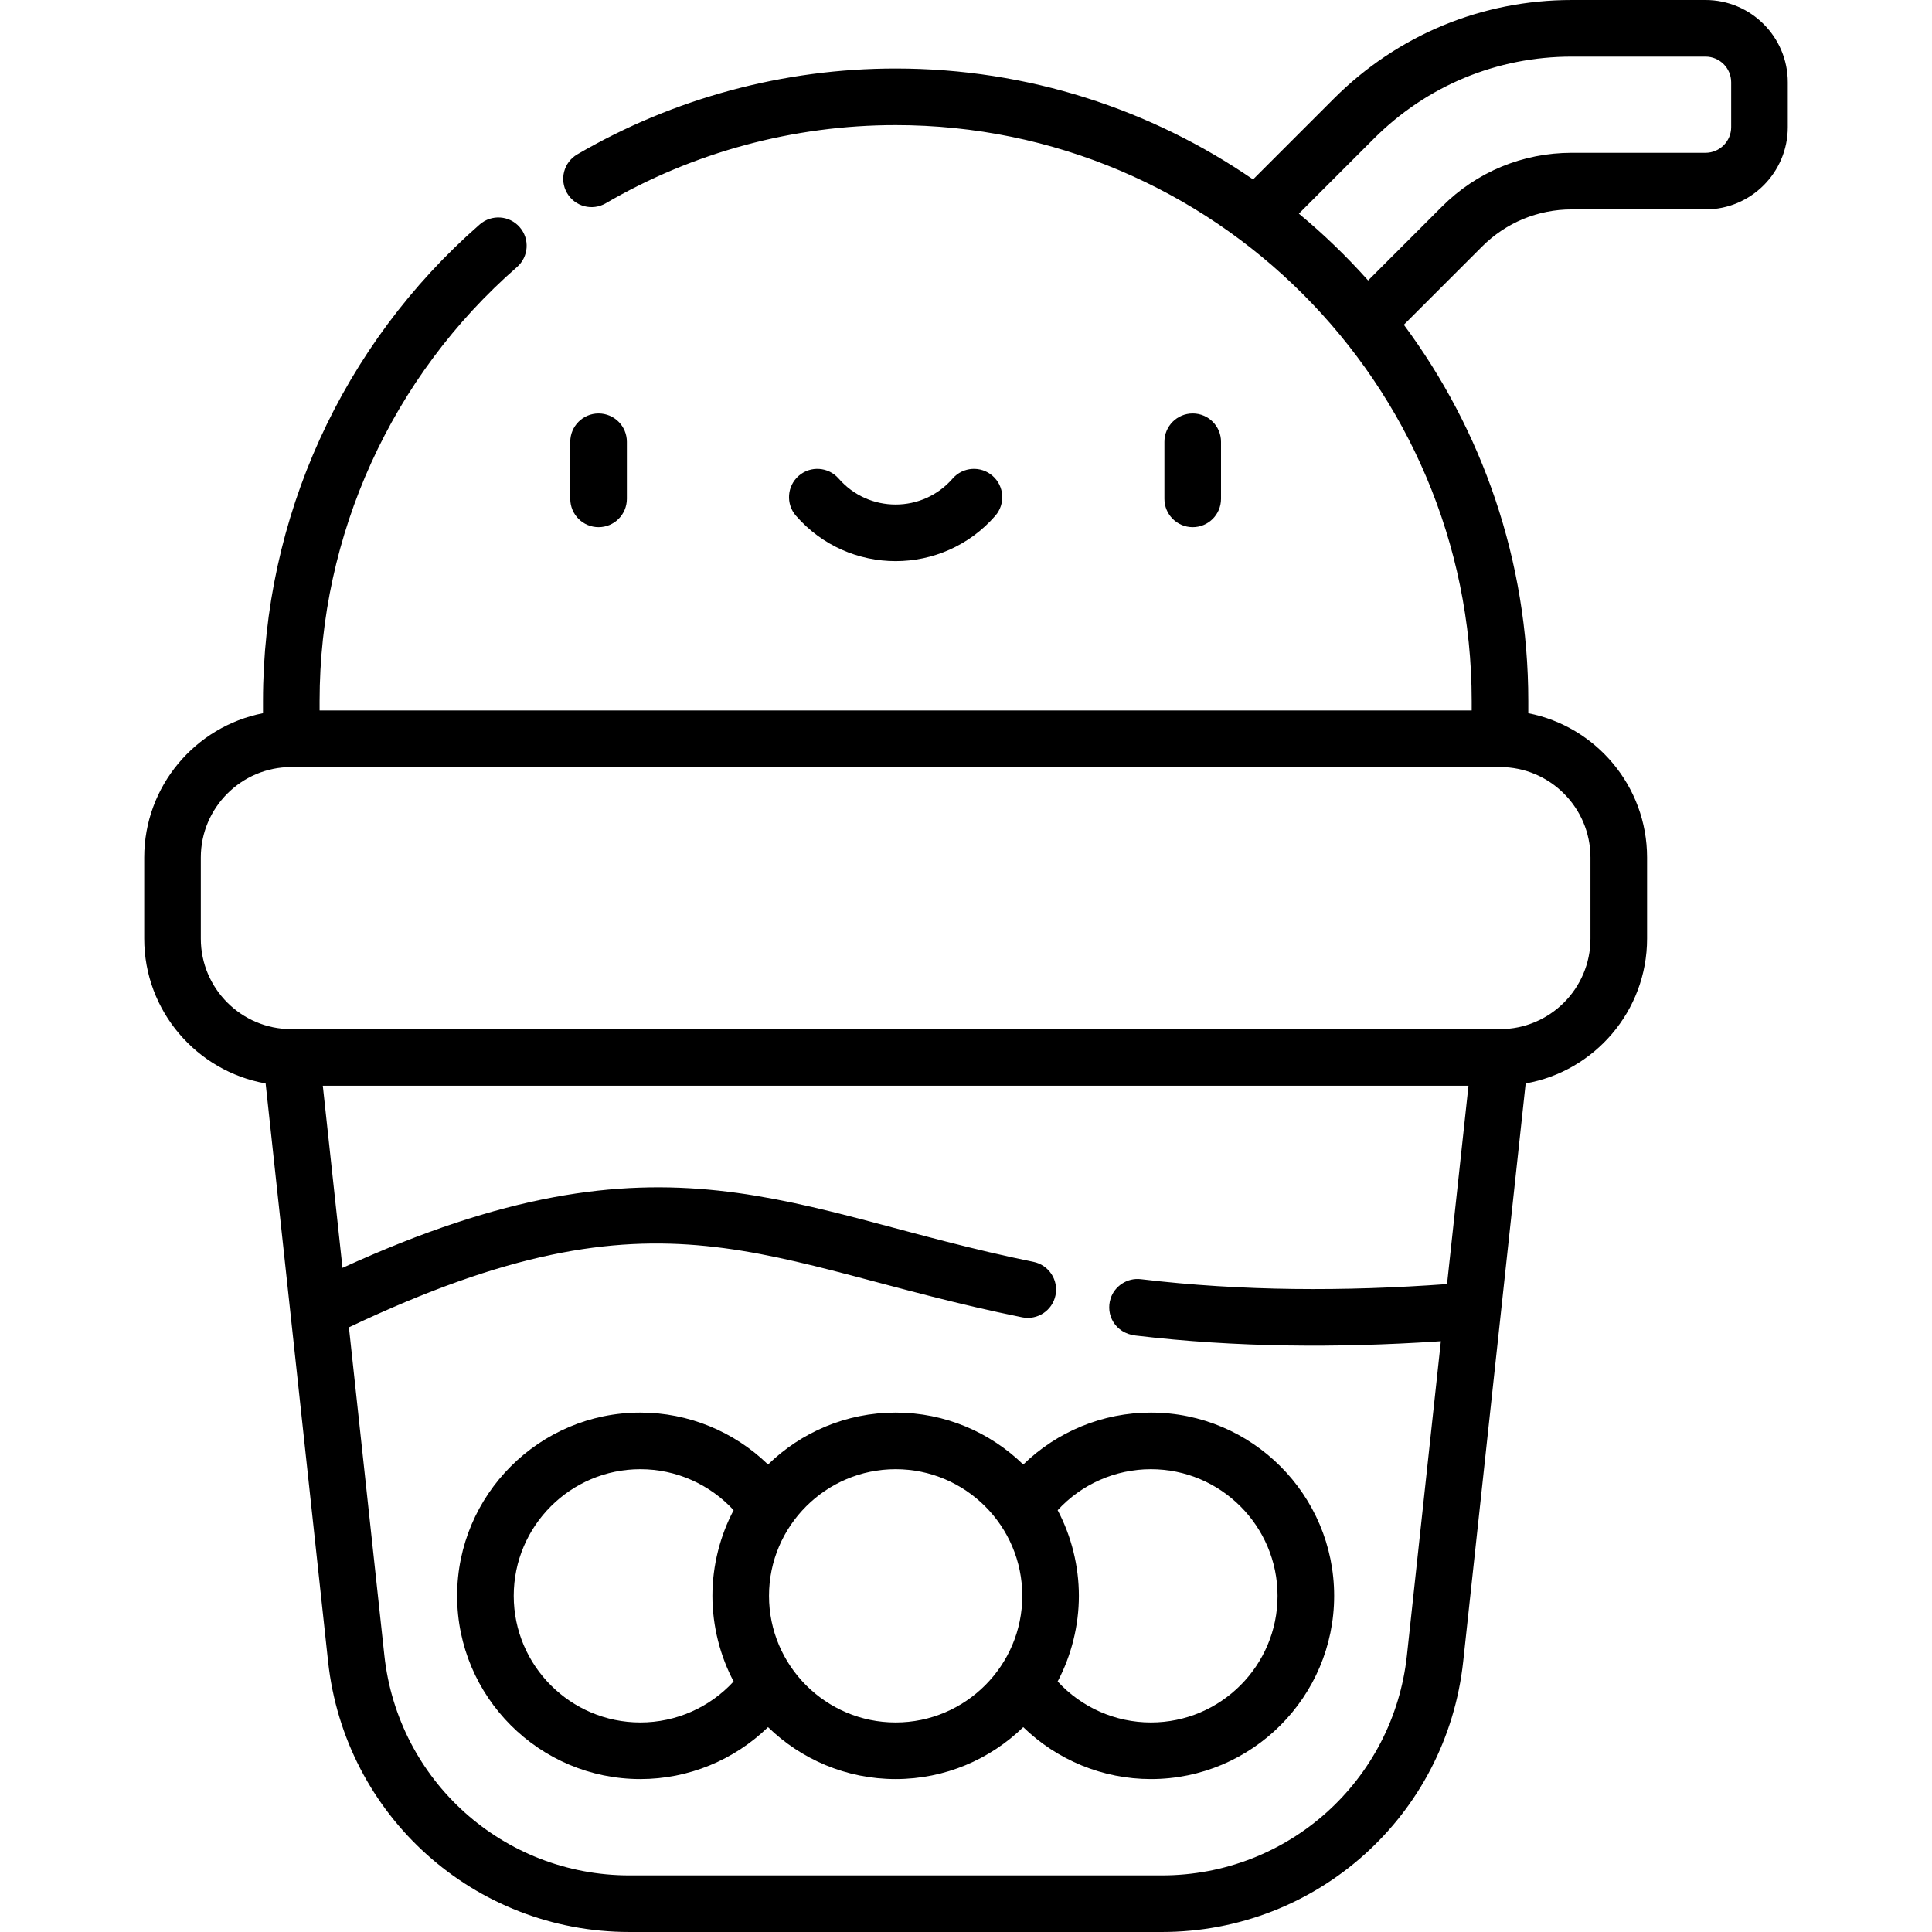 <svg id="Capa_1" enable-background="new 0 0 512 512" height="512" viewBox="0 0 512 512" width="512" xmlns="http://www.w3.org/2000/svg"><g><path d="m166.127 132.204v-15.128c0-4.143-3.358-7.5-7.5-7.5s-7.5 3.357-7.5 7.5v15.128c0 4.142 3.358 7.5 7.5 7.5s7.5-3.358 7.5-7.5z"/><path d="m323.582 132.204v-15.128c0-4.143-3.358-7.5-7.5-7.5s-7.5 3.357-7.5 7.5v15.128c0 4.142 3.358 7.5 7.5 7.5s7.5-3.358 7.5-7.5z"/><path d="m263.765 136.682c2.721-3.123 2.396-7.86-.727-10.582s-7.86-2.396-10.582.727c-7.982 9.161-22.198 9.187-30.204 0-2.722-3.123-7.459-3.447-10.582-.727-3.123 2.722-3.448 7.459-.727 10.582 13.98 16.038 38.859 16.02 52.822 0z"/><path d="m137.001 70.777c3.12-2.725 3.441-7.462.717-10.582s-7.462-3.441-10.582-.717c-36.504 31.874-57.439 77.919-57.439 126.332v3.198c-17.915 3.507-31.477 19.319-31.477 38.245v21.5c0 19.171 13.916 35.142 32.175 38.37.377 3.489 16.54 153.075 16.551 153.182 4.421 40.873 38.753 71.695 79.86 71.695h141.099c41.107 0 75.439-30.822 79.859-71.696 10.452-96.738 3.27-30.309 16.551-153.181 18.259-3.229 32.175-19.199 32.175-38.37v-21.5c0-18.926-13.562-34.738-31.477-38.245v-3.198c0-37.332-12.27-71.849-32.981-99.741l20.731-20.731c6.348-6.348 14.788-9.843 23.764-9.843h35.452c12.021 0 21.801-9.78 21.801-21.801v-11.893c0-12.021-9.78-21.801-21.801-21.801h-35.452c-23.799 0-46.174 9.268-63.003 26.097l-21.451 21.451c-26.967-18.532-59.595-29.396-94.718-29.396-29.684 0-58.862 7.87-84.378 22.761-3.578 2.087-4.786 6.68-2.698 10.258s6.68 4.785 10.258 2.697c23.225-13.552 49.788-20.716 76.819-20.716 84.176 0 152.658 68.482 152.658 152.658v2.467h-305.317v-2.467c0-44.081 19.064-86.009 52.304-115.033zm227.129-34.074c13.997-13.995 32.605-21.703 52.397-21.703h35.452c3.75 0 6.801 3.051 6.801 6.801v11.892c0 3.75-3.051 6.801-6.801 6.801h-35.452c-12.983 0-25.189 5.056-34.371 14.236l-19.593 19.594c-5.666-6.36-11.802-12.282-18.349-17.705zm8.72 401.989c-3.594 33.241-31.515 58.308-64.946 58.308h-141.098c-33.431 0-61.351-25.067-64.946-58.307l-9.392-86.941c83.968-39.844 109.142-16.686 178.416-2.649 4.06.823 8.017-1.802 8.84-5.861.823-4.06-1.801-8.018-5.861-8.84-64.657-13.102-96.979-37.778-183.097 1.601l-5.218-48.273h303.613l-5.681 52.561c-27.018 1.959-54.265 1.921-81.133-1.292-3.704-.444-7.031 1.934-8.019 5.117-1.387 4.257 1.143 9.166 6.594 9.817 26.79 3.177 53.526 3.305 79.924 1.573.333-.022.663-.04.997-.063zm48.64-211.439v21.5c0 13.214-10.746 23.966-23.959 23.976-.005 0-.01-.001-.015-.001-2.932 0-322.987.001-320.337.001-13.212-.01-23.959-10.761-23.959-23.976v-21.5c0-13.22 10.754-23.975 23.973-23.976h.003 320.316.003c13.221.001 23.975 10.757 23.975 23.976z"/><path d="m305.005 374.35c-12.754 0-24.851 5.028-33.834 13.758-8.751-8.505-20.679-13.758-33.816-13.758-13.138 0-25.066 5.252-33.817 13.758-8.983-8.73-21.08-13.758-33.834-13.758-26.776 0-48.56 21.784-48.56 48.56s21.784 48.561 48.56 48.561c12.754 0 24.851-5.028 33.834-13.758 8.751 8.505 20.679 13.758 33.816 13.758s25.066-5.253 33.816-13.758c8.983 8.73 21.08 13.758 33.834 13.758 26.776 0 48.56-21.784 48.56-48.561s-21.783-48.56-48.559-48.56zm-135.3 82.121c-18.505 0-33.56-15.055-33.56-33.561 0-18.505 15.055-33.56 33.56-33.56 9.456 0 18.399 3.993 24.715 10.867-3.544 6.679-5.625 14.603-5.625 22.693 0 8.044 2.068 15.997 5.625 22.693-6.316 6.875-15.26 10.868-24.715 10.868zm67.65 0c-18.493 0-33.56-15.048-33.56-33.561 0-18.505 15.088-33.56 33.56-33.56 18.489 0 33.56 15.046 33.56 33.56 0 18.486-15.057 33.561-33.56 33.561zm67.65 0c-9.456 0-18.399-3.993-24.715-10.867 3.646-6.865 5.625-14.841 5.625-22.693 0-7.854-1.967-15.798-5.625-22.693 6.316-6.874 15.259-10.867 24.715-10.867 18.505 0 33.56 15.055 33.56 33.56s-15.055 33.56-33.56 33.56z"/></g></svg>
